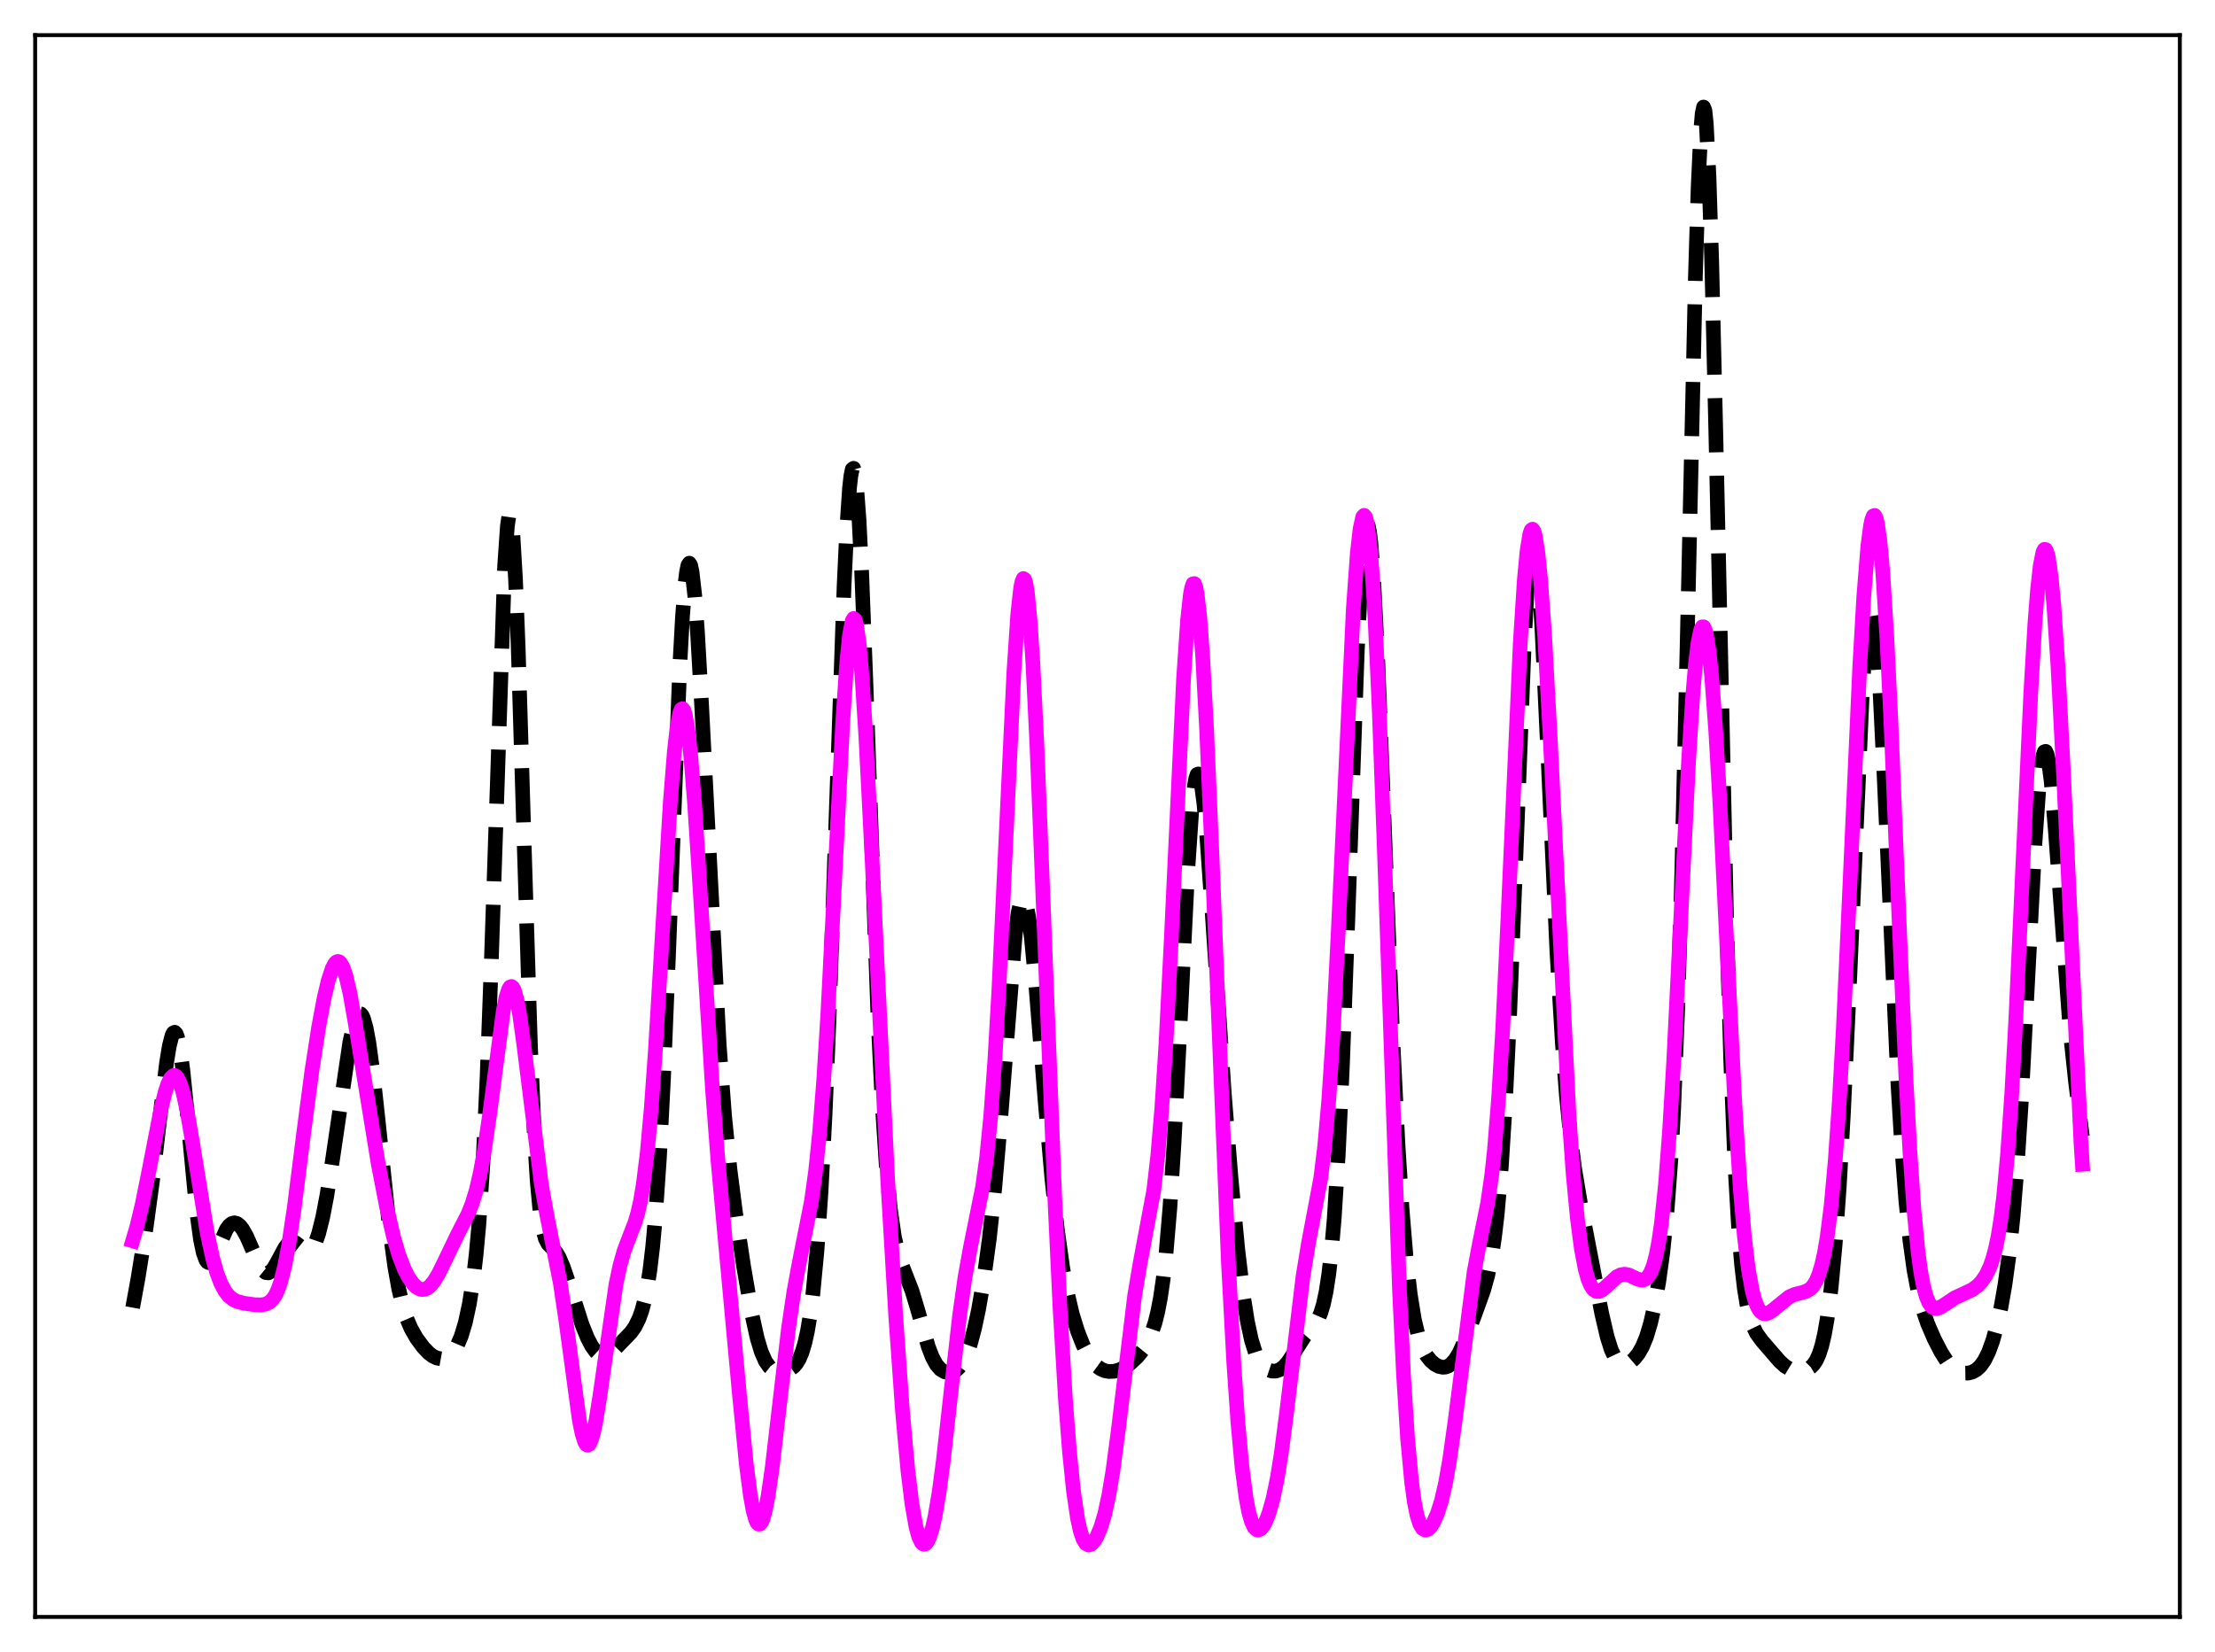<?xml version="1.0" encoding="utf-8" standalone="no"?>
<!DOCTYPE svg PUBLIC "-//W3C//DTD SVG 1.1//EN"
  "http://www.w3.org/Graphics/SVG/1.1/DTD/svg11.dtd">
<svg xmlns:xlink="http://www.w3.org/1999/xlink" width="453.6pt" height="338.4pt" viewBox="0 0 453.6 338.4" xmlns="http://www.w3.org/2000/svg" version="1.1">
 <defs>
  <style type="text/css">*{stroke-linejoin: round; stroke-linecap: butt}</style>
 </defs>
 <g id="figure_1">
  <g id="patch_1">
   <path d="M 0 338.4 
L 453.6 338.4 
L 453.6 0 
L 0 0 
z
" style="fill: #ffffff"/>
  </g>
  <g id="axes_1">
   <g id="patch_2">
    <path d="M 7.2 331.2 
L 446.4 331.2 
L 446.4 7.2 
L 7.2 7.2 
z
" style="fill: #ffffff"/>
   </g>
   <g id="matplotlib.axis_1"/>
   <g id="matplotlib.axis_2"/>
   <g id="line2d_1">
    <path d="M 27.164 267.842 
L 28.276 261.764 
L 29.944 251.301 
L 31.334 241.101 
L 33.003 226.708 
L 34.115 217.662 
L 34.671 214.264 
L 35.227 212.096 
L 35.505 211.566 
L 35.783 211.438 
L 36.061 211.728 
L 36.339 212.44 
L 36.895 215.089 
L 37.451 219.206 
L 38.285 227.384 
L 40.232 247.844 
L 41.066 253.95 
L 41.622 256.599 
L 42.178 258.119 
L 42.456 258.49 
L 42.734 258.631 
L 43.012 258.568 
L 43.568 257.944 
L 44.124 256.854 
L 46.349 251.839 
L 46.905 251.072 
L 47.461 250.613 
L 48.017 250.468 
L 48.573 250.628 
L 49.129 251.075 
L 49.685 251.784 
L 50.519 253.269 
L 51.91 256.438 
L 53.022 258.9 
L 53.856 260.206 
L 54.412 260.661 
L 54.968 260.728 
L 55.524 260.402 
L 56.08 259.727 
L 56.914 258.255 
L 58.305 255.641 
L 58.861 254.906 
L 59.417 254.477 
L 59.973 254.373 
L 60.529 254.561 
L 61.363 255.205 
L 62.475 256.084 
L 63.031 256.23 
L 63.588 256.029 
L 64.144 255.396 
L 64.7 254.283 
L 65.256 252.666 
L 66.09 249.319 
L 66.924 244.973 
L 68.036 237.952 
L 71.651 213.4 
L 72.485 209.714 
L 73.041 208.205 
L 73.319 207.785 
L 73.597 207.606 
L 73.875 207.679 
L 74.153 208.013 
L 74.431 208.61 
L 74.987 210.594 
L 75.543 213.588 
L 76.378 219.721 
L 77.49 229.993 
L 79.714 251.144 
L 80.826 259.338 
L 81.66 264.021 
L 82.495 267.554 
L 83.329 270.16 
L 84.163 272.107 
L 85.275 274.068 
L 86.665 275.956 
L 87.777 277.125 
L 88.612 277.765 
L 89.446 278.168 
L 90.28 278.316 
L 91.114 278.191 
L 91.948 277.759 
L 92.782 276.95 
L 93.616 275.647 
L 94.451 273.704 
L 95.285 270.93 
L 96.119 267.072 
L 96.953 261.713 
L 97.509 256.934 
L 98.065 250.818 
L 98.899 238.337 
L 99.733 220.939 
L 100.568 198.334 
L 103.348 115.759 
L 103.904 107.765 
L 104.182 105.866 
L 104.46 105.465 
L 104.738 106.587 
L 105.016 109.211 
L 105.572 118.682 
L 106.128 132.919 
L 107.241 169.663 
L 108.631 214.242 
L 109.465 233.329 
L 110.021 242.107 
L 110.577 248.046 
L 111.133 251.708 
L 111.689 253.753 
L 112.245 254.808 
L 113.08 255.637 
L 113.914 256.563 
L 114.47 257.492 
L 115.304 259.395 
L 116.416 262.653 
L 119.197 271.329 
L 120.309 274.069 
L 121.143 275.678 
L 121.977 276.844 
L 122.533 277.355 
L 123.089 277.646 
L 123.645 277.723 
L 124.201 277.602 
L 125.036 277.114 
L 126.148 276.109 
L 129.206 272.944 
L 130.04 271.759 
L 130.874 270.065 
L 131.431 268.497 
L 131.987 266.433 
L 132.543 263.708 
L 133.099 260.116 
L 133.655 255.414 
L 134.211 249.339 
L 135.045 237.138 
L 135.879 220.847 
L 136.991 193.458 
L 139.216 136.259 
L 139.772 126.198 
L 140.328 119.255 
L 140.606 117.07 
L 140.884 115.771 
L 141.162 115.356 
L 141.44 115.807 
L 141.718 117.089 
L 142.274 121.944 
L 142.83 129.412 
L 143.665 144.148 
L 147.279 213.96 
L 148.391 228.636 
L 149.503 239.672 
L 150.616 248.327 
L 152.284 259.397 
L 153.952 269.084 
L 155.064 274.126 
L 155.899 276.896 
L 156.733 278.807 
L 157.567 279.994 
L 158.401 280.642 
L 159.235 280.928 
L 160.069 280.976 
L 160.903 280.844 
L 161.737 280.52 
L 162.572 279.913 
L 163.128 279.265 
L 163.684 278.331 
L 164.24 277.008 
L 164.796 275.171 
L 165.352 272.674 
L 165.908 269.357 
L 166.464 265.044 
L 167.298 256.29 
L 168.132 244.213 
L 168.967 228.281 
L 169.801 208.321 
L 171.191 167.957 
L 172.859 119.931 
L 173.415 108.103 
L 173.971 99.945 
L 174.249 97.458 
L 174.528 96.107 
L 174.806 95.918 
L 175.084 96.893 
L 175.362 99.009 
L 175.918 106.45 
L 176.474 117.603 
L 177.308 139.279 
L 179.81 208.842 
L 180.645 225.876 
L 181.479 238.603 
L 182.313 247.468 
L 183.147 253.273 
L 183.981 256.95 
L 184.815 259.408 
L 186.762 264.4 
L 187.874 268.091 
L 190.098 275.845 
L 190.932 278.004 
L 191.766 279.536 
L 192.6 280.491 
L 193.435 280.987 
L 194.269 281.137 
L 195.103 280.996 
L 195.937 280.539 
L 196.493 280.012 
L 197.049 279.261 
L 197.883 277.625 
L 198.717 275.282 
L 199.552 272.171 
L 200.386 268.275 
L 201.498 261.815 
L 202.61 253.658 
L 203.722 243.273 
L 204.834 230.304 
L 207.893 191.557 
L 208.449 187.227 
L 209.005 184.612 
L 209.283 184.003 
L 209.561 183.871 
L 209.839 184.211 
L 210.117 185.013 
L 210.673 187.911 
L 211.229 192.321 
L 212.064 201.063 
L 214.01 225.408 
L 215.4 241.351 
L 216.512 251.686 
L 217.625 259.69 
L 218.459 264.329 
L 219.571 269.093 
L 220.683 272.701 
L 221.795 275.513 
L 222.907 277.682 
L 223.742 278.909 
L 224.576 279.809 
L 225.41 280.415 
L 226.244 280.774 
L 227.078 280.932 
L 228.19 280.884 
L 229.302 280.571 
L 230.415 280.009 
L 231.527 279.216 
L 232.917 277.912 
L 234.029 276.541 
L 234.863 275.199 
L 235.697 273.423 
L 236.532 270.95 
L 237.088 268.707 
L 237.644 265.791 
L 238.2 261.994 
L 238.756 257.096 
L 239.59 247.267 
L 240.424 234.196 
L 241.536 212.504 
L 243.205 178.677 
L 244.039 166.245 
L 244.595 161.031 
L 244.873 159.476 
L 245.151 158.643 
L 245.429 158.526 
L 245.707 159.104 
L 245.985 160.34 
L 246.541 164.583 
L 247.097 170.754 
L 248.209 186.603 
L 250.712 223.901 
L 252.102 241.374 
L 253.492 256.055 
L 254.605 265.319 
L 255.439 270.603 
L 256.273 274.488 
L 257.107 277.16 
L 257.941 278.89 
L 258.775 279.953 
L 259.609 280.563 
L 260.443 280.846 
L 261.278 280.846 
L 262.112 280.547 
L 262.946 279.918 
L 263.78 278.959 
L 264.892 277.279 
L 267.117 273.805 
L 268.507 272.191 
L 269.341 271.17 
L 269.897 270.253 
L 270.453 268.973 
L 271.009 267.148 
L 271.565 264.557 
L 272.121 260.945 
L 272.677 256.031 
L 273.234 249.532 
L 274.068 236.283 
L 274.902 218.483 
L 276.014 188.557 
L 277.96 133.274 
L 278.794 116.587 
L 279.351 109.923 
L 279.629 108.111 
L 279.907 107.348 
L 280.185 107.631 
L 280.463 108.938 
L 280.741 111.227 
L 281.297 118.504 
L 282.131 134.892 
L 283.243 162.784 
L 285.189 212.179 
L 286.302 234.657 
L 287.136 247.782 
L 287.97 257.82 
L 288.804 265.153 
L 289.638 270.287 
L 290.472 273.768 
L 291.306 276.093 
L 292.141 277.652 
L 292.975 278.714 
L 293.809 279.434 
L 294.643 279.883 
L 295.477 280.065 
L 296.033 280.019 
L 296.589 279.816 
L 297.145 279.438 
L 297.98 278.51 
L 298.814 277.139 
L 299.926 274.718 
L 301.872 269.689 
L 303.818 264.292 
L 304.653 261.298 
L 305.487 257.202 
L 306.043 253.521 
L 306.599 248.804 
L 307.433 239.257 
L 308.267 226.124 
L 309.101 209.087 
L 310.214 181.208 
L 312.16 131.355 
L 312.716 121.096 
L 313.272 114.133 
L 313.55 112.053 
L 313.828 110.957 
L 314.106 110.851 
L 314.384 111.724 
L 314.662 113.539 
L 315.218 119.758 
L 315.774 128.873 
L 316.887 152.485 
L 318.833 194.975 
L 319.945 213.67 
L 320.779 224.429 
L 321.613 232.779 
L 322.448 239.247 
L 323.56 245.957 
L 328.008 269.021 
L 329.121 273.807 
L 329.955 276.449 
L 330.789 278.209 
L 331.345 278.93 
L 331.901 279.342 
L 332.457 279.494 
L 333.013 279.436 
L 333.847 279.036 
L 334.681 278.322 
L 335.516 277.283 
L 336.35 275.826 
L 337.184 273.791 
L 338.018 271 
L 338.852 267.299 
L 339.686 262.555 
L 340.52 256.505 
L 341.355 248.488 
L 342.189 237.247 
L 342.745 227.092 
L 343.579 206.509 
L 344.413 178.506 
L 345.525 130.896 
L 347.194 56.643 
L 347.75 38.428 
L 348.306 26.473 
L 348.584 23.228 
L 348.862 21.927 
L 349.14 22.602 
L 349.418 25.235 
L 349.974 36.073 
L 350.53 53.416 
L 351.364 88.12 
L 353.589 188.826 
L 354.423 217.196 
L 355.257 238.124 
L 356.091 252.437 
L 356.647 259.034 
L 357.203 263.828 
L 357.759 267.253 
L 358.315 269.672 
L 358.871 271.381 
L 359.706 273.106 
L 360.818 274.645 
L 364.432 278.822 
L 365.544 279.831 
L 366.657 280.508 
L 367.491 280.786 
L 368.325 280.882 
L 369.159 280.811 
L 369.993 280.559 
L 370.827 280.051 
L 371.383 279.489 
L 371.94 278.658 
L 372.496 277.451 
L 373.052 275.74 
L 373.608 273.383 
L 374.164 270.232 
L 374.998 263.718 
L 375.832 254.699 
L 376.666 242.893 
L 377.5 228.213 
L 378.613 204.583 
L 381.393 141.37 
L 381.949 132.671 
L 382.505 126.822 
L 382.783 125.115 
L 383.061 124.269 
L 383.339 124.305 
L 383.617 125.222 
L 383.895 127.004 
L 384.452 133.01 
L 385.008 141.87 
L 385.842 159.061 
L 388.622 221.224 
L 389.456 235.109 
L 390.291 245.969 
L 391.125 254.148 
L 391.959 260.165 
L 392.793 264.562 
L 393.627 267.824 
L 394.739 271.094 
L 396.129 274.314 
L 397.52 277.006 
L 398.632 278.747 
L 399.744 280.028 
L 400.578 280.676 
L 401.412 281.077 
L 402.246 281.262 
L 403.081 281.251 
L 403.915 281.036 
L 404.749 280.574 
L 405.583 279.794 
L 406.417 278.603 
L 407.251 276.906 
L 408.085 274.615 
L 408.92 271.645 
L 409.754 267.889 
L 410.588 263.148 
L 411.422 257.061 
L 412.256 249.122 
L 413.09 238.812 
L 413.924 225.854 
L 415.315 199.518 
L 416.705 173.086 
L 417.539 161.266 
L 418.095 156.277 
L 418.373 154.788 
L 418.651 153.995 
L 418.929 153.9 
L 419.207 154.487 
L 419.485 155.725 
L 420.041 159.96 
L 420.875 169.716 
L 423.934 211.148 
L 425.046 221.64 
L 426.436 232.783 
L 426.436 232.783 
" clip-path="url(#p60a33b61ec)" style="fill: none; stroke-dasharray: 11.1,4.8; stroke-dashoffset: 0; stroke: #000000; stroke-width: 3"/>
   </g>
   <g id="line2d_2">
    <path d="M 27.164 254.165 
L 27.998 251.357 
L 29.11 246.758 
L 30.5 239.861 
L 33.003 226.967 
L 33.837 223.644 
L 34.393 221.977 
L 34.949 220.846 
L 35.505 220.321 
L 35.783 220.3 
L 36.061 220.446 
L 36.339 220.76 
L 36.895 221.891 
L 37.451 223.665 
L 38.285 227.395 
L 39.398 233.837 
L 42.456 252.676 
L 43.568 257.772 
L 44.402 260.701 
L 45.237 262.904 
L 46.071 264.47 
L 46.905 265.518 
L 47.739 266.18 
L 48.573 266.583 
L 49.963 266.951 
L 52.188 267.253 
L 53.578 267.28 
L 54.412 267.128 
L 55.246 266.699 
L 55.802 266.167 
L 56.358 265.354 
L 56.914 264.189 
L 57.471 262.602 
L 58.305 259.318 
L 59.139 254.898 
L 60.251 247.426 
L 62.197 232.042 
L 63.866 219.365 
L 65.256 210.39 
L 66.368 204.471 
L 67.202 200.925 
L 68.036 198.368 
L 68.592 197.34 
L 68.87 197.056 
L 69.148 196.935 
L 69.426 196.984 
L 69.705 197.205 
L 70.261 198.166 
L 70.817 199.799 
L 71.651 203.364 
L 72.763 209.646 
L 77.49 238.58 
L 79.158 247.165 
L 80.548 253.19 
L 81.66 257.01 
L 82.773 259.917 
L 83.607 261.56 
L 84.441 262.794 
L 85.275 263.637 
L 85.831 263.977 
L 86.387 264.132 
L 86.943 264.094 
L 87.499 263.858 
L 88.056 263.425 
L 88.89 262.424 
L 89.724 261.056 
L 91.114 258.238 
L 93.616 253.025 
L 95.841 248.675 
L 96.675 246.577 
L 97.509 243.862 
L 98.343 240.304 
L 99.177 235.746 
L 100.289 228.108 
L 103.07 207.056 
L 103.626 204.295 
L 104.182 202.581 
L 104.46 202.166 
L 104.738 202.062 
L 105.016 202.271 
L 105.294 202.792 
L 105.85 204.726 
L 106.406 207.725 
L 107.241 213.744 
L 110.855 242.553 
L 111.967 248.76 
L 114.748 262.855 
L 115.86 270.324 
L 118.64 290.911 
L 119.197 293.641 
L 119.753 295.383 
L 120.031 295.842 
L 120.309 296.016 
L 120.587 295.903 
L 120.865 295.507 
L 121.421 293.91 
L 121.977 291.359 
L 122.811 286.174 
L 126.148 263.036 
L 126.982 259.132 
L 127.816 256.189 
L 128.928 253.26 
L 130.04 250.393 
L 130.596 248.51 
L 131.152 246.046 
L 131.709 242.799 
L 132.543 236.092 
L 133.377 226.885 
L 134.211 215.22 
L 135.601 191.935 
L 137.269 164.293 
L 138.104 153.846 
L 138.66 148.96 
L 139.216 146.017 
L 139.494 145.317 
L 139.772 145.143 
L 140.05 145.493 
L 140.328 146.36 
L 140.884 149.583 
L 141.44 154.636 
L 142.274 165.06 
L 143.386 182.49 
L 145.889 222.919 
L 147.001 237.412 
L 148.669 255.679 
L 151.45 285.913 
L 152.84 299.966 
L 153.674 306.375 
L 154.23 309.43 
L 154.786 311.383 
L 155.064 311.93 
L 155.342 312.188 
L 155.62 312.16 
L 155.899 311.851 
L 156.177 311.268 
L 156.733 309.329 
L 157.289 306.452 
L 158.123 300.699 
L 159.513 288.794 
L 161.459 272.185 
L 162.572 264.61 
L 163.684 258.576 
L 166.186 245.963 
L 167.02 239.917 
L 167.854 231.824 
L 168.689 221.164 
L 169.523 207.771 
L 170.913 180.675 
L 172.581 147.844 
L 173.415 135.561 
L 173.971 130.071 
L 174.528 127.135 
L 174.806 126.682 
L 175.084 126.916 
L 175.362 127.829 
L 175.918 131.615 
L 176.474 137.799 
L 177.308 150.761 
L 178.42 172.574 
L 181.757 241.17 
L 183.425 269.503 
L 184.815 289.058 
L 185.927 301.296 
L 186.762 308.115 
L 187.596 312.817 
L 188.152 314.815 
L 188.708 315.962 
L 188.986 316.235 
L 189.264 316.317 
L 189.542 316.214 
L 189.82 315.929 
L 190.376 314.834 
L 190.932 313.049 
L 191.488 310.583 
L 192.322 305.649 
L 193.157 299.374 
L 194.547 286.92 
L 196.493 269.584 
L 197.605 261.708 
L 198.717 255.546 
L 201.22 243.137 
L 202.054 237.061 
L 202.888 228.661 
L 203.722 217.284 
L 204.556 202.724 
L 205.947 173.054 
L 207.615 137.878 
L 208.449 125.508 
L 209.005 120.504 
L 209.283 119.115 
L 209.561 118.506 
L 209.839 118.688 
L 210.117 119.662 
L 210.395 121.416 
L 210.951 127.169 
L 211.508 135.651 
L 212.342 152.55 
L 213.732 187.494 
L 215.956 244.334 
L 217.068 267.809 
L 218.181 286.563 
L 219.015 297.395 
L 219.849 305.522 
L 220.683 311.133 
L 221.239 313.627 
L 221.795 315.26 
L 222.351 316.164 
L 222.907 316.473 
L 223.463 316.303 
L 224.02 315.743 
L 224.576 314.848 
L 225.41 312.891 
L 226.244 310.093 
L 227.078 306.26 
L 227.912 301.248 
L 229.024 292.84 
L 232.361 265.376 
L 233.473 258.782 
L 236.254 243.936 
L 237.088 236.817 
L 237.922 226.994 
L 238.756 214.028 
L 239.868 192.216 
L 242.371 139.097 
L 243.205 126.927 
L 243.761 121.863 
L 244.039 120.364 
L 244.317 119.584 
L 244.595 119.534 
L 244.873 120.216 
L 245.151 121.62 
L 245.707 126.527 
L 246.263 134.03 
L 247.097 149.419 
L 248.209 175.442 
L 251.546 258.321 
L 252.658 279.093 
L 253.492 291.205 
L 254.326 300.354 
L 255.161 306.757 
L 255.717 309.672 
L 256.273 311.653 
L 256.829 312.839 
L 257.385 313.359 
L 257.663 313.407 
L 258.219 313.137 
L 258.775 312.439 
L 259.331 311.35 
L 259.887 309.877 
L 260.721 306.89 
L 261.556 302.853 
L 262.39 297.68 
L 263.502 289.167 
L 266.838 261.444 
L 267.951 254.678 
L 270.453 241.433 
L 271.287 234.694 
L 272.121 225.199 
L 272.955 212.409 
L 274.068 190.508 
L 277.126 124.872 
L 277.96 113.307 
L 278.516 108.366 
L 279.072 105.86 
L 279.351 105.557 
L 279.629 105.901 
L 279.907 106.897 
L 280.463 110.854 
L 281.019 117.41 
L 281.575 126.488 
L 282.409 144.452 
L 283.521 174.84 
L 286.58 263.85 
L 287.414 281.437 
L 288.248 294.592 
L 289.082 303.604 
L 289.638 307.648 
L 290.194 310.414 
L 290.75 312.152 
L 291.306 313.088 
L 291.863 313.409 
L 292.419 313.258 
L 292.975 312.731 
L 293.531 311.881 
L 294.365 310.016 
L 295.199 307.356 
L 296.033 303.734 
L 296.867 299.015 
L 297.98 291.069 
L 301.872 260.574 
L 302.984 254.648 
L 304.653 246.429 
L 305.487 240.686 
L 306.043 235.525 
L 306.877 225.128 
L 307.711 211.187 
L 308.823 187.715 
L 311.326 131.741 
L 312.16 118.768 
L 312.716 112.898 
L 313.272 109.433 
L 313.55 108.612 
L 313.828 108.39 
L 314.106 108.757 
L 314.384 109.695 
L 314.94 113.21 
L 315.496 118.754 
L 316.331 130.407 
L 317.443 150.818 
L 321.335 229.038 
L 322.169 240.566 
L 323.004 249.402 
L 323.838 255.798 
L 324.672 260.133 
L 325.228 262.074 
L 325.784 263.385 
L 326.34 264.168 
L 326.896 264.52 
L 327.452 264.531 
L 328.008 264.285 
L 328.843 263.609 
L 331.067 261.551 
L 331.901 261.119 
L 332.735 260.995 
L 333.569 261.164 
L 334.96 261.826 
L 335.794 262.156 
L 336.35 262.209 
L 336.906 262.037 
L 337.462 261.56 
L 338.018 260.678 
L 338.574 259.279 
L 339.13 257.225 
L 339.686 254.356 
L 340.242 250.497 
L 341.077 242.487 
L 341.911 231.474 
L 342.745 217.471 
L 344.135 189.384 
L 345.803 155.801 
L 346.637 142.696 
L 347.194 136.125 
L 347.75 131.506 
L 348.306 128.924 
L 348.584 128.403 
L 348.862 128.393 
L 349.14 128.888 
L 349.418 129.882 
L 349.974 133.326 
L 350.53 138.633 
L 351.364 149.797 
L 352.198 164.193 
L 353.867 198.364 
L 355.257 225.847 
L 356.369 243.338 
L 357.203 253.058 
L 358.037 259.983 
L 358.871 264.547 
L 359.428 266.541 
L 359.984 267.871 
L 360.54 268.669 
L 361.096 269.049 
L 361.652 269.107 
L 362.208 268.925 
L 363.042 268.362 
L 366.379 265.654 
L 367.491 265.152 
L 369.159 264.726 
L 369.993 264.453 
L 370.827 263.908 
L 371.383 263.276 
L 371.94 262.336 
L 372.496 260.997 
L 373.052 259.155 
L 373.608 256.691 
L 374.164 253.466 
L 374.998 246.868 
L 375.832 237.687 
L 376.666 225.537 
L 377.5 210.373 
L 378.891 179.975 
L 380.837 136.755 
L 381.671 122.248 
L 382.505 111.891 
L 383.061 107.647 
L 383.339 106.374 
L 383.617 105.68 
L 383.895 105.572 
L 384.174 106.055 
L 384.452 107.128 
L 385.008 111.038 
L 385.564 117.238 
L 386.398 130.512 
L 387.232 147.762 
L 388.9 188.444 
L 390.291 220.469 
L 391.125 235.97 
L 391.959 247.952 
L 392.793 256.516 
L 393.349 260.563 
L 393.905 263.505 
L 394.461 265.544 
L 395.017 266.865 
L 395.573 267.63 
L 396.129 267.974 
L 396.686 268.012 
L 397.242 267.838 
L 398.354 267.15 
L 400.3 265.848 
L 401.968 265.073 
L 403.915 264.155 
L 405.027 263.331 
L 405.861 262.439 
L 406.695 261.198 
L 407.529 259.44 
L 408.085 257.853 
L 408.641 255.796 
L 409.198 253.12 
L 409.754 249.64 
L 410.31 245.157 
L 411.144 236.142 
L 411.978 223.997 
L 412.812 208.72 
L 414.202 178.296 
L 415.871 142.019 
L 416.705 127.86 
L 417.261 120.767 
L 417.817 115.801 
L 418.373 113.061 
L 418.651 112.535 
L 418.929 112.568 
L 419.207 113.156 
L 419.485 114.288 
L 420.041 118.142 
L 420.597 124.019 
L 421.432 136.28 
L 422.544 157.834 
L 426.158 234.229 
L 426.436 238.472 
L 426.436 238.472 
" clip-path="url(#p60a33b61ec)" style="fill: none; stroke: #ff00ff; stroke-width: 3; stroke-linecap: square"/>
   </g>
   <g id="patch_3">
    <path d="M 7.2 331.2 
L 7.2 7.2 
" style="fill: none; stroke: #000000; stroke-width: 0.8; stroke-linejoin: miter; stroke-linecap: square"/>
   </g>
   <g id="patch_4">
    <path d="M 446.4 331.2 
L 446.4 7.2 
" style="fill: none; stroke: #000000; stroke-width: 0.8; stroke-linejoin: miter; stroke-linecap: square"/>
   </g>
   <g id="patch_5">
    <path d="M 7.2 331.2 
L 446.4 331.2 
" style="fill: none; stroke: #000000; stroke-width: 0.8; stroke-linejoin: miter; stroke-linecap: square"/>
   </g>
   <g id="patch_6">
    <path d="M 7.2 7.2 
L 446.4 7.2 
" style="fill: none; stroke: #000000; stroke-width: 0.8; stroke-linejoin: miter; stroke-linecap: square"/>
   </g>
  </g>
 </g>
 <defs>
  <clipPath id="p60a33b61ec">
   <rect x="7.2" y="7.2" width="439.2" height="324"/>
  </clipPath>
 </defs>
</svg>
